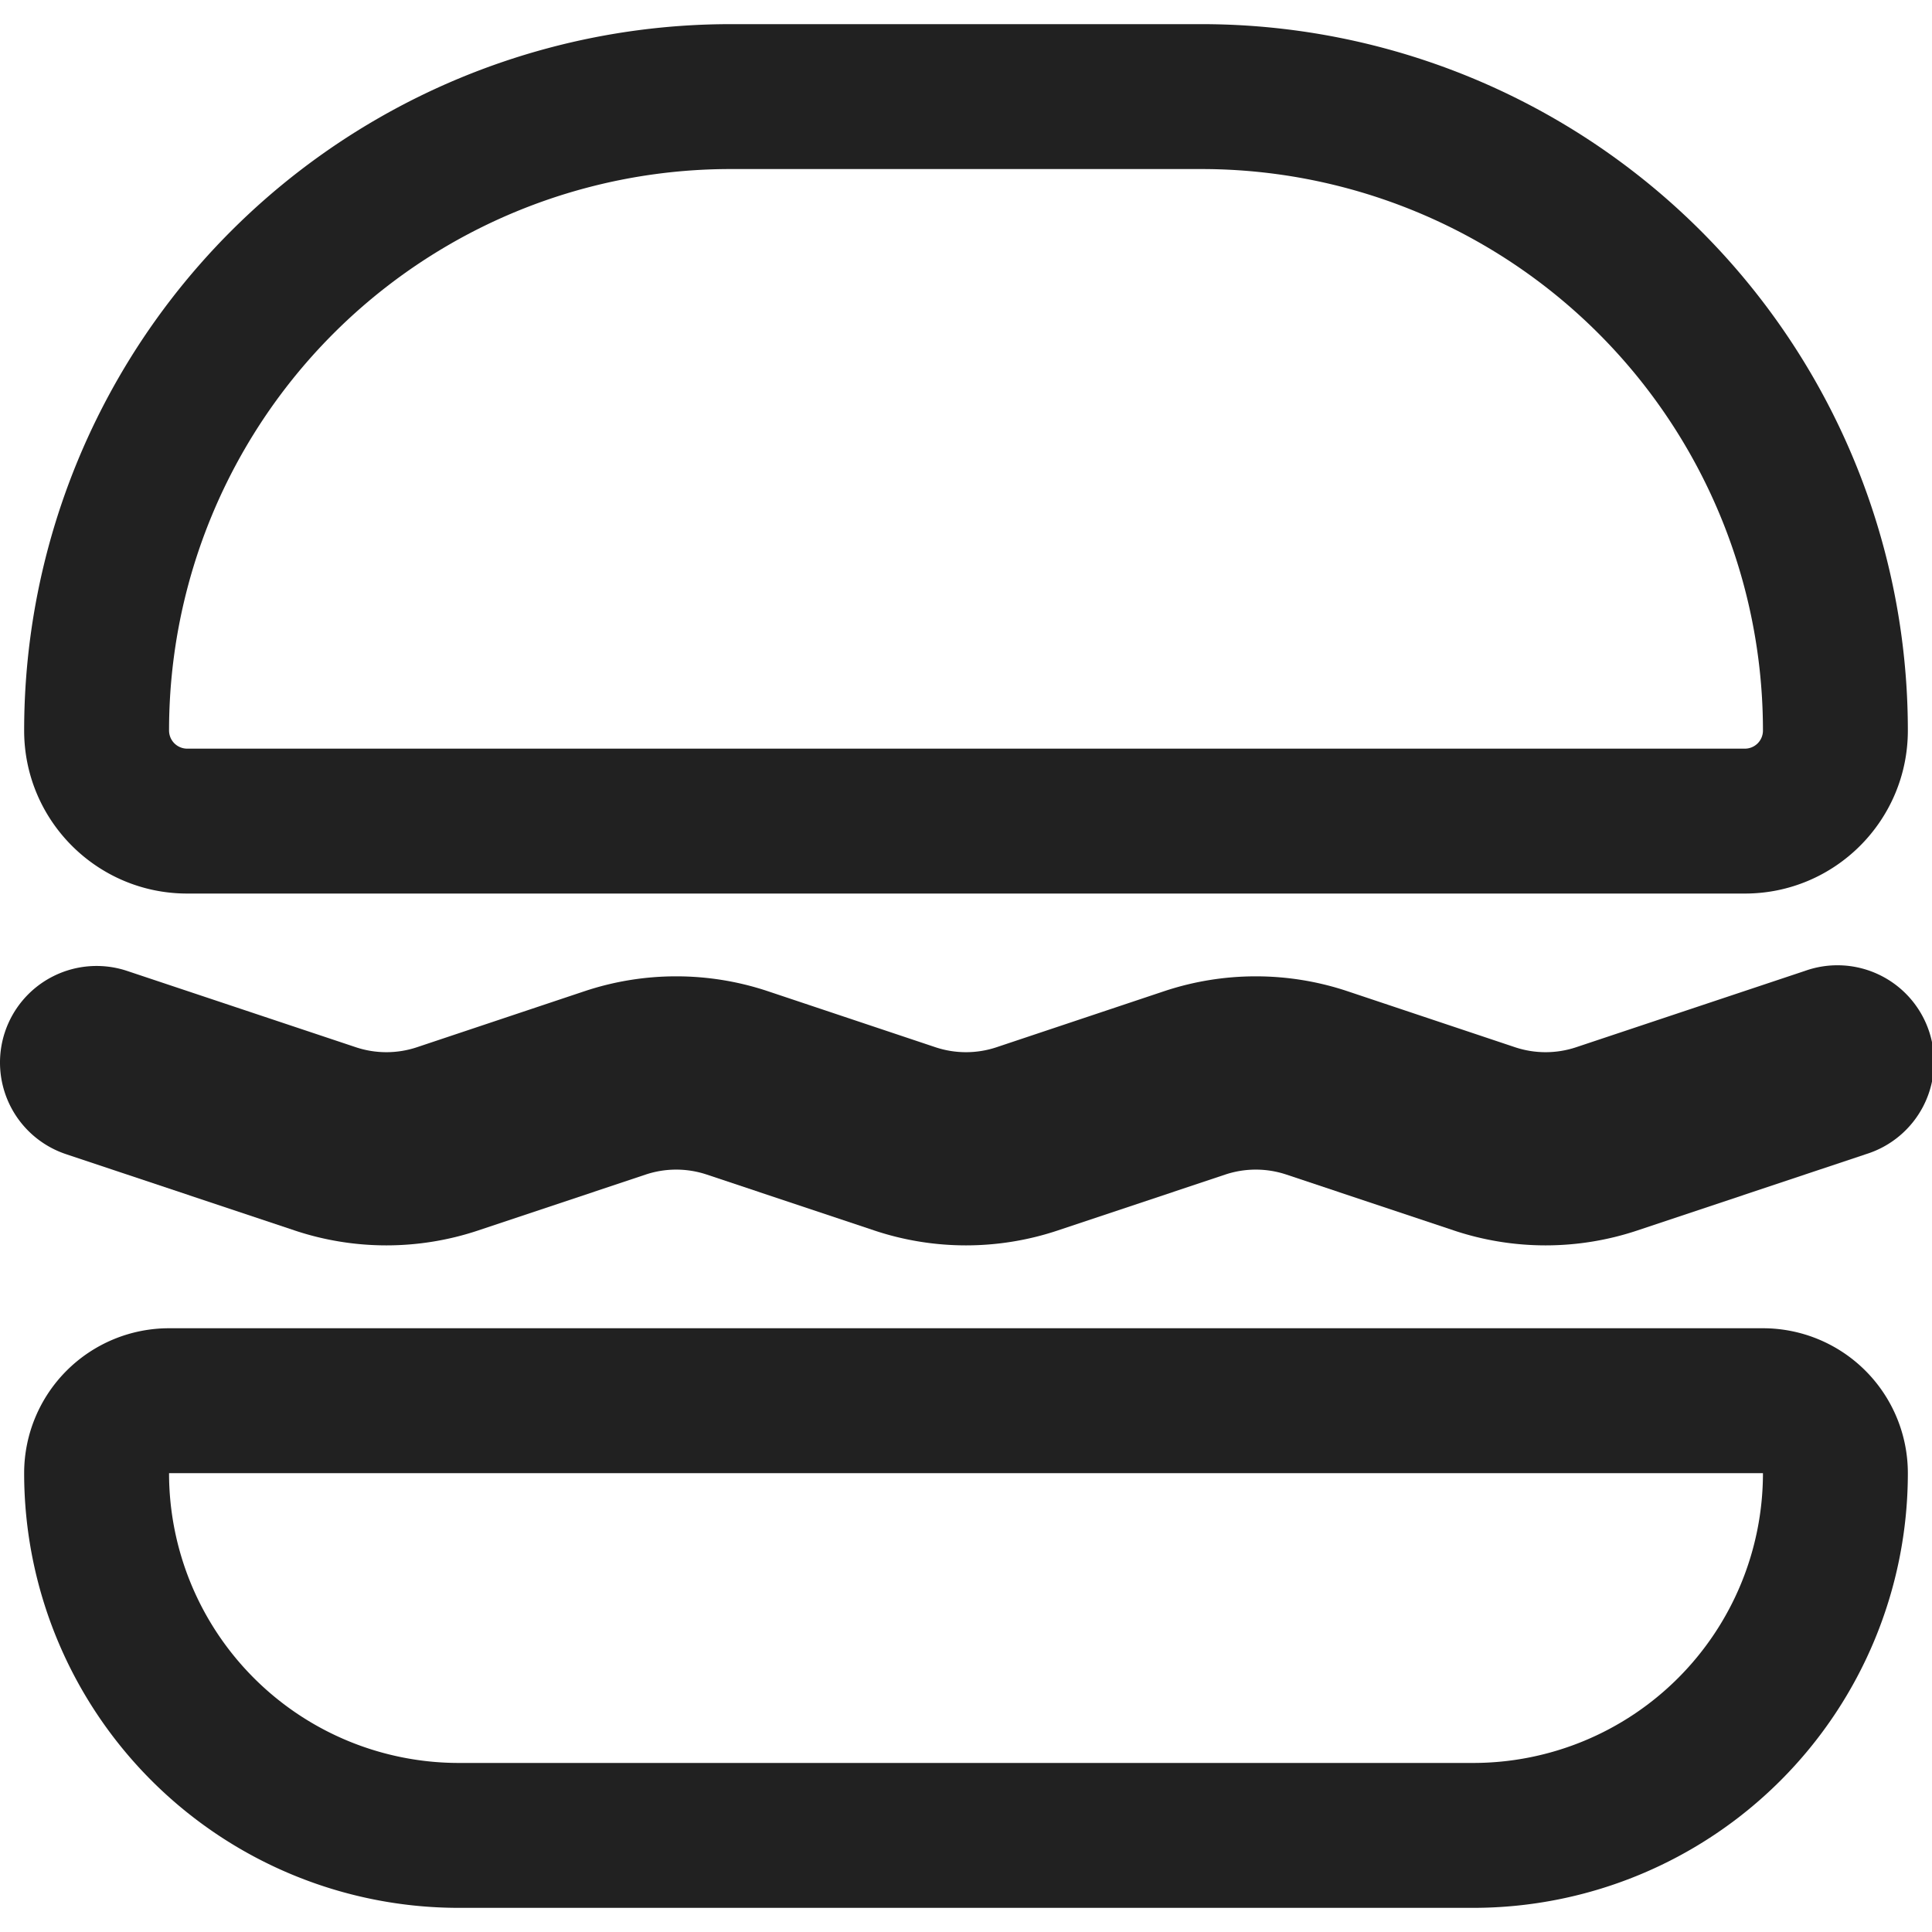 <svg xmlns="http://www.w3.org/2000/svg" width="20" height="20" fill="none" viewBox="0 0 20 20"><path fill="#212121" fill-rule="evenodd" d="M.25 15.25a1.5 1.5 0 0 1 1.5-1.5h16.5a1.5 1.5 0 0 1 1.5 1.5 4.5 4.5 0 0 1-4.5 4.5H4.75a4.5 4.5 0 0 1-4.5-4.5Zm18 0H1.75a3 3 0 0 0 3 3h10.5a3 3 0 0 0 3-3Zm-18-7.687c0 .931.756 1.687 1.688 1.687h16.125c.931 0 1.687-.756 1.687-1.688A7.312 7.312 0 0 0 12.437.25H7.564A7.313 7.313 0 0 0 .25 7.563Zm1.688.187a.188.188 0 0 1-.188-.188A5.812 5.812 0 0 1 7.563 1.75h4.875a5.812 5.812 0 0 1 5.812 5.813.187.187 0 0 1-.188.187H1.938ZM.051 10.684a1 1 0 0 1 1.265-.633l2.368.79a1 1 0 0 0 .632 0l1.735-.58a3 3 0 0 1 1.898 0l1.735.58a1 1 0 0 0 .632 0l1.735-.58a3.001 3.001 0 0 1 1.898 0l1.735.58a1 1 0 0 0 .632 0l2.368-.79a1 1 0 1 1 .632 1.897l-2.367.79a3 3 0 0 1-1.898 0l-1.735-.579a1 1 0 0 0-.632 0l-1.735.579a3 3 0 0 1-1.898 0l-1.735-.579a1 1 0 0 0-.632 0l-1.735.579a3 3 0 0 1-1.898 0l-2.367-.79a1 1 0 0 1-.633-1.264Z" clip-rule="evenodd"/></svg>
